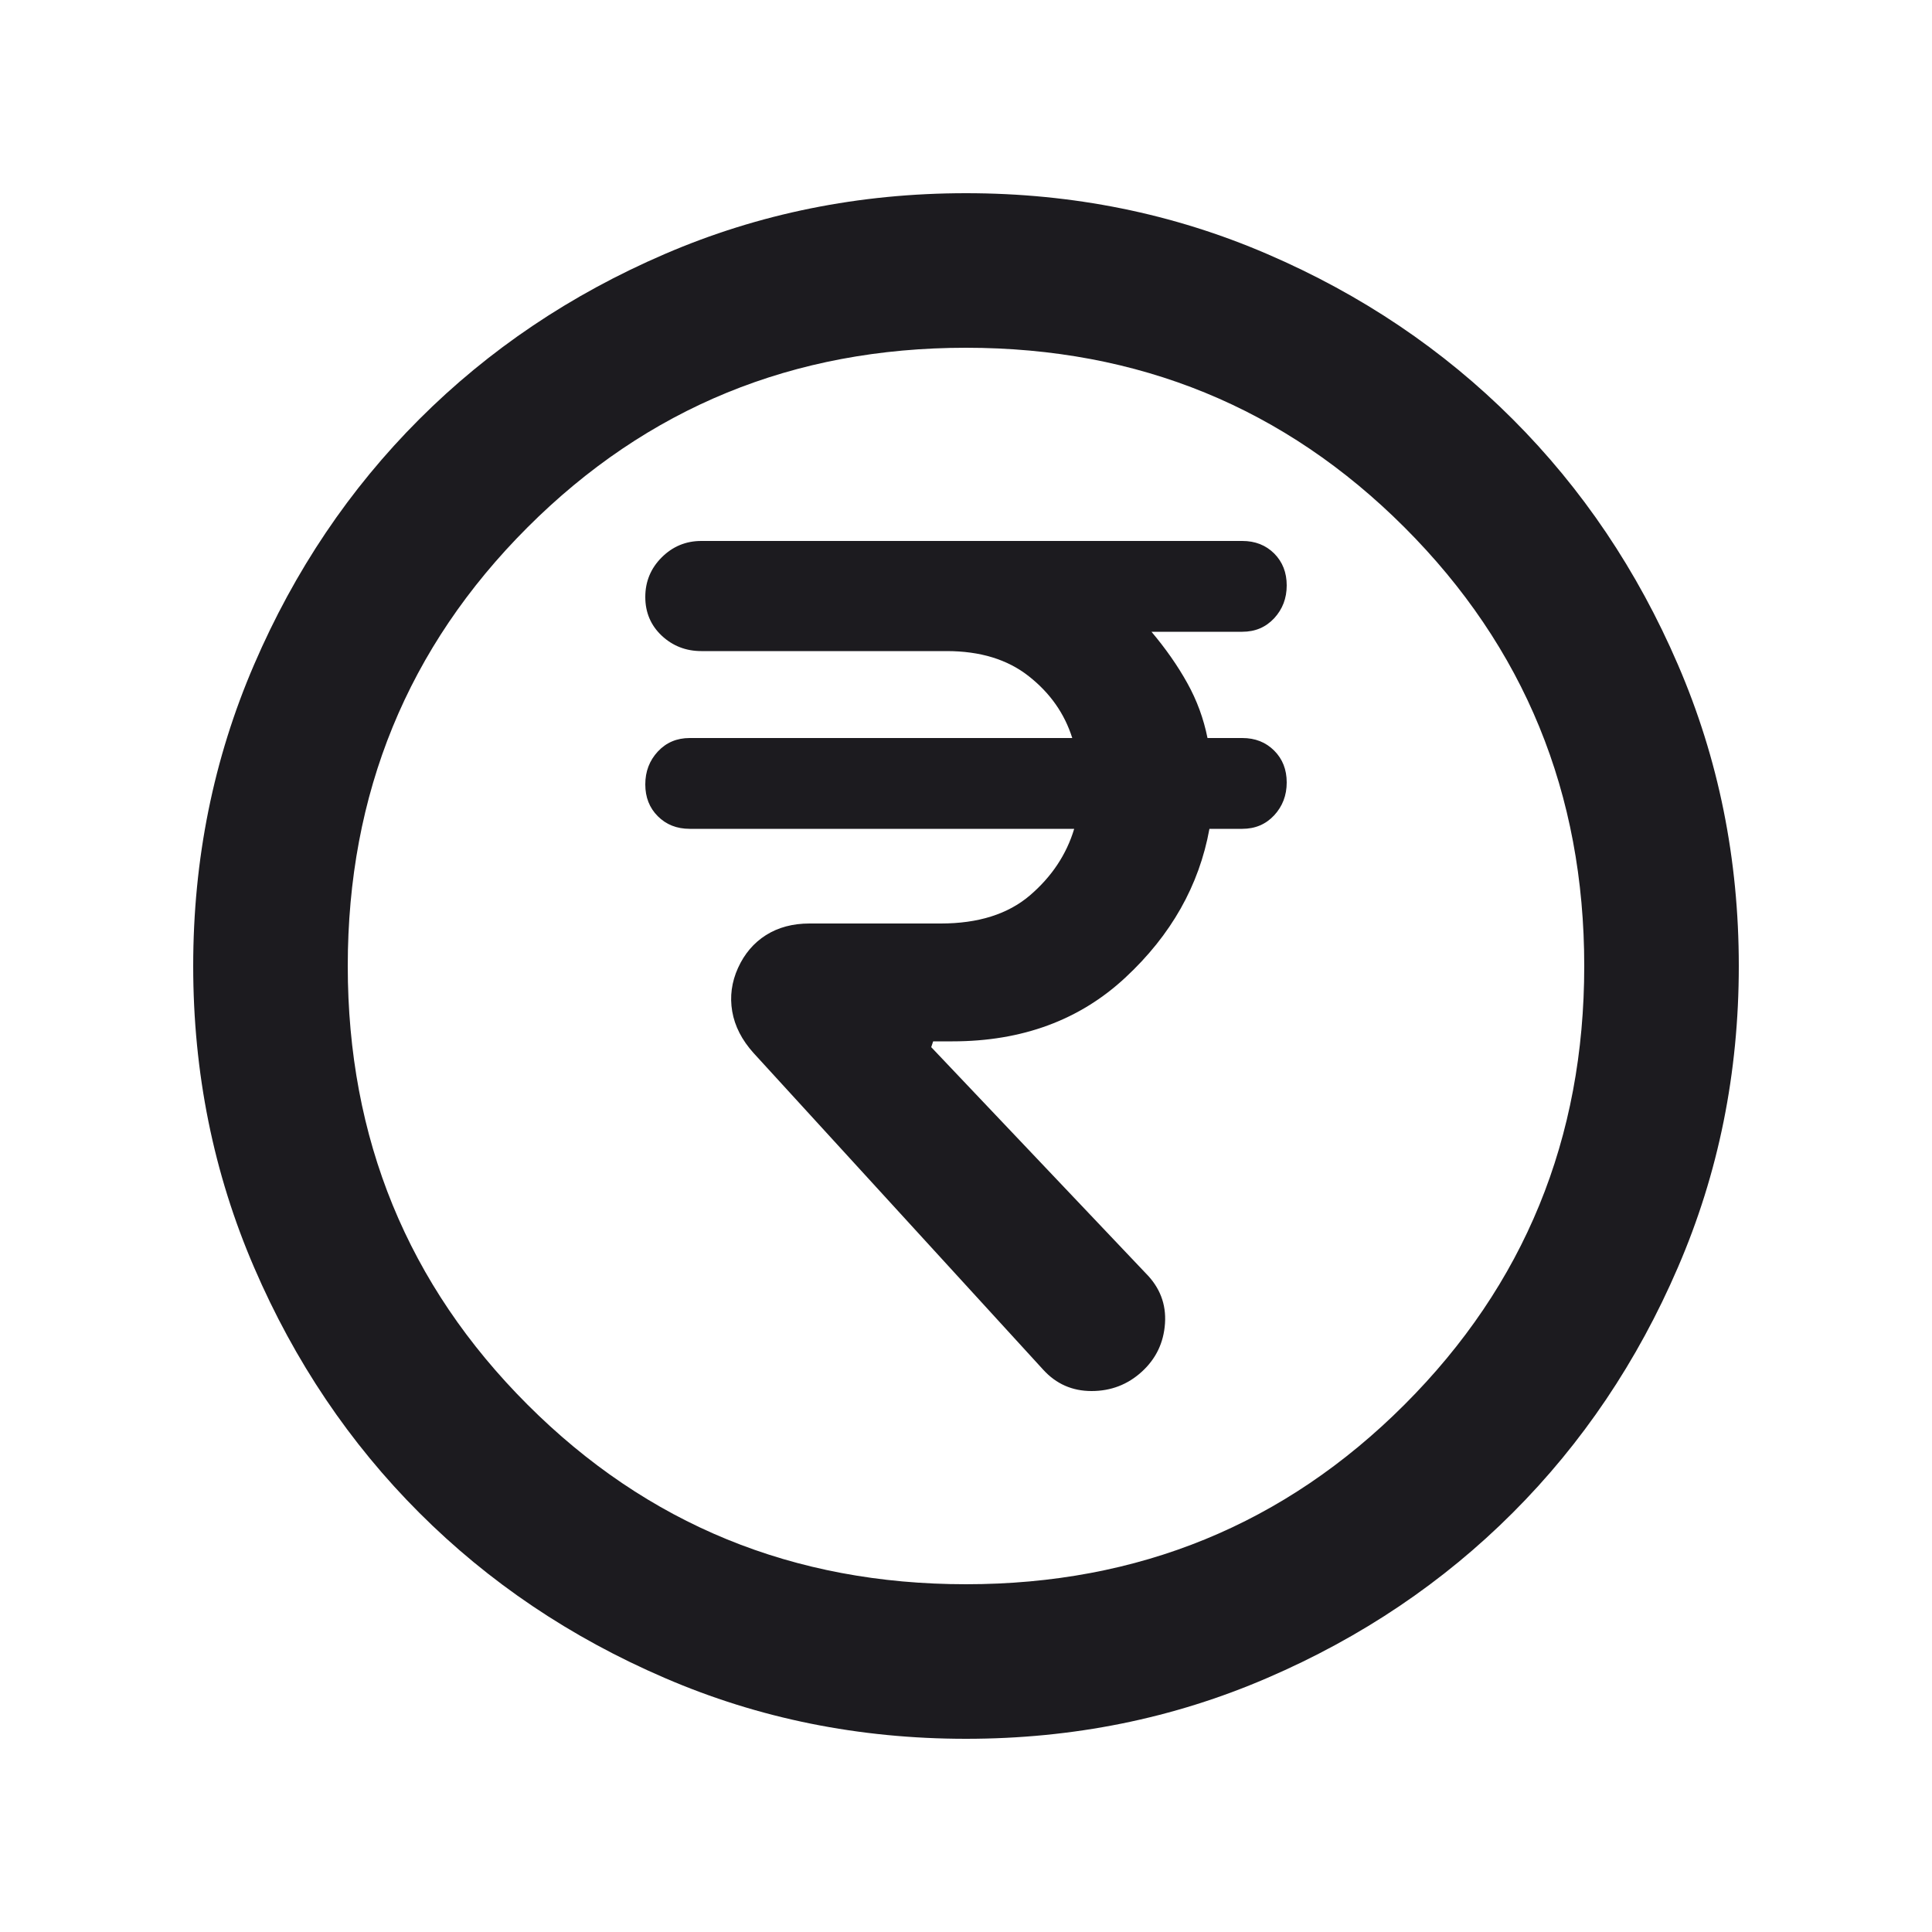 <svg width="25" height="25" viewBox="0 0 25 25" fill="none" xmlns="http://www.w3.org/2000/svg">
<mask id="mask0_2433_491" style="mask-type:alpha" maskUnits="userSpaceOnUse" x="0" y="0" width="25" height="25">
<rect x="0.5" y="0.5" width="24" height="24" fill="#D9D9D9"/>
</mask>
<g mask="url(#mask0_2433_491)">
<path d="M14.775 17.75C14.958 17.583 15.058 17.375 15.075 17.125C15.092 16.875 15.008 16.658 14.825 16.475L12.05 13.55L12.075 13.475H12.325C13.225 13.475 13.971 13.2 14.562 12.65C15.154 12.1 15.517 11.458 15.65 10.725H16.075C16.242 10.725 16.379 10.667 16.488 10.55C16.596 10.433 16.65 10.292 16.65 10.125C16.65 9.958 16.596 9.821 16.488 9.713C16.379 9.604 16.242 9.55 16.075 9.55H15.625C15.575 9.3 15.488 9.062 15.363 8.838C15.238 8.613 15.083 8.392 14.9 8.175H16.075C16.242 8.175 16.379 8.117 16.488 8C16.596 7.883 16.65 7.742 16.65 7.575C16.65 7.408 16.596 7.271 16.488 7.162C16.379 7.054 16.242 7 16.075 7H9.075C8.875 7 8.704 7.071 8.562 7.213C8.421 7.354 8.35 7.525 8.35 7.725C8.35 7.925 8.421 8.092 8.562 8.225C8.704 8.358 8.875 8.425 9.075 8.425H12.25C12.683 8.425 13.037 8.533 13.312 8.75C13.588 8.967 13.775 9.233 13.875 9.55H8.925C8.758 9.55 8.621 9.608 8.512 9.725C8.404 9.842 8.35 9.983 8.35 10.15C8.35 10.317 8.404 10.454 8.512 10.562C8.621 10.671 8.758 10.725 8.925 10.725H13.9C13.8 11.058 13.608 11.346 13.325 11.588C13.042 11.829 12.658 11.95 12.175 11.95H10.475C10.258 11.95 10.071 12 9.912 12.1C9.754 12.2 9.633 12.342 9.55 12.525C9.467 12.708 9.442 12.896 9.475 13.088C9.508 13.279 9.6 13.458 9.75 13.625L13.5 17.725C13.667 17.908 13.875 18 14.125 18C14.375 18 14.592 17.917 14.775 17.75ZM12.5 22.5C11.117 22.5 9.817 22.238 8.6 21.712C7.383 21.188 6.325 20.475 5.425 19.575C4.525 18.675 3.812 17.617 3.288 16.4C2.763 15.183 2.5 13.883 2.5 12.5C2.5 11.117 2.763 9.817 3.288 8.6C3.812 7.383 4.525 6.325 5.425 5.425C6.325 4.525 7.383 3.812 8.6 3.288C9.817 2.763 11.117 2.5 12.5 2.5C13.883 2.5 15.183 2.763 16.4 3.288C17.617 3.812 18.675 4.525 19.575 5.425C20.475 6.325 21.188 7.383 21.712 8.6C22.238 9.817 22.5 11.117 22.5 12.5C22.5 13.883 22.238 15.183 21.712 16.4C21.188 17.617 20.475 18.675 19.575 19.575C18.675 20.475 17.617 21.188 16.4 21.712C15.183 22.238 13.883 22.5 12.5 22.5ZM12.5 20.5C14.733 20.5 16.625 19.725 18.175 18.175C19.725 16.625 20.5 14.733 20.5 12.5C20.5 10.267 19.725 8.375 18.175 6.825C16.625 5.275 14.733 4.5 12.5 4.5C10.267 4.5 8.375 5.275 6.825 6.825C5.275 8.375 4.5 10.267 4.5 12.5C4.5 14.733 5.275 16.625 6.825 18.175C8.375 19.725 10.267 20.5 12.5 20.5Z" fill="#1C1B1F"/>
</g>
</svg>
